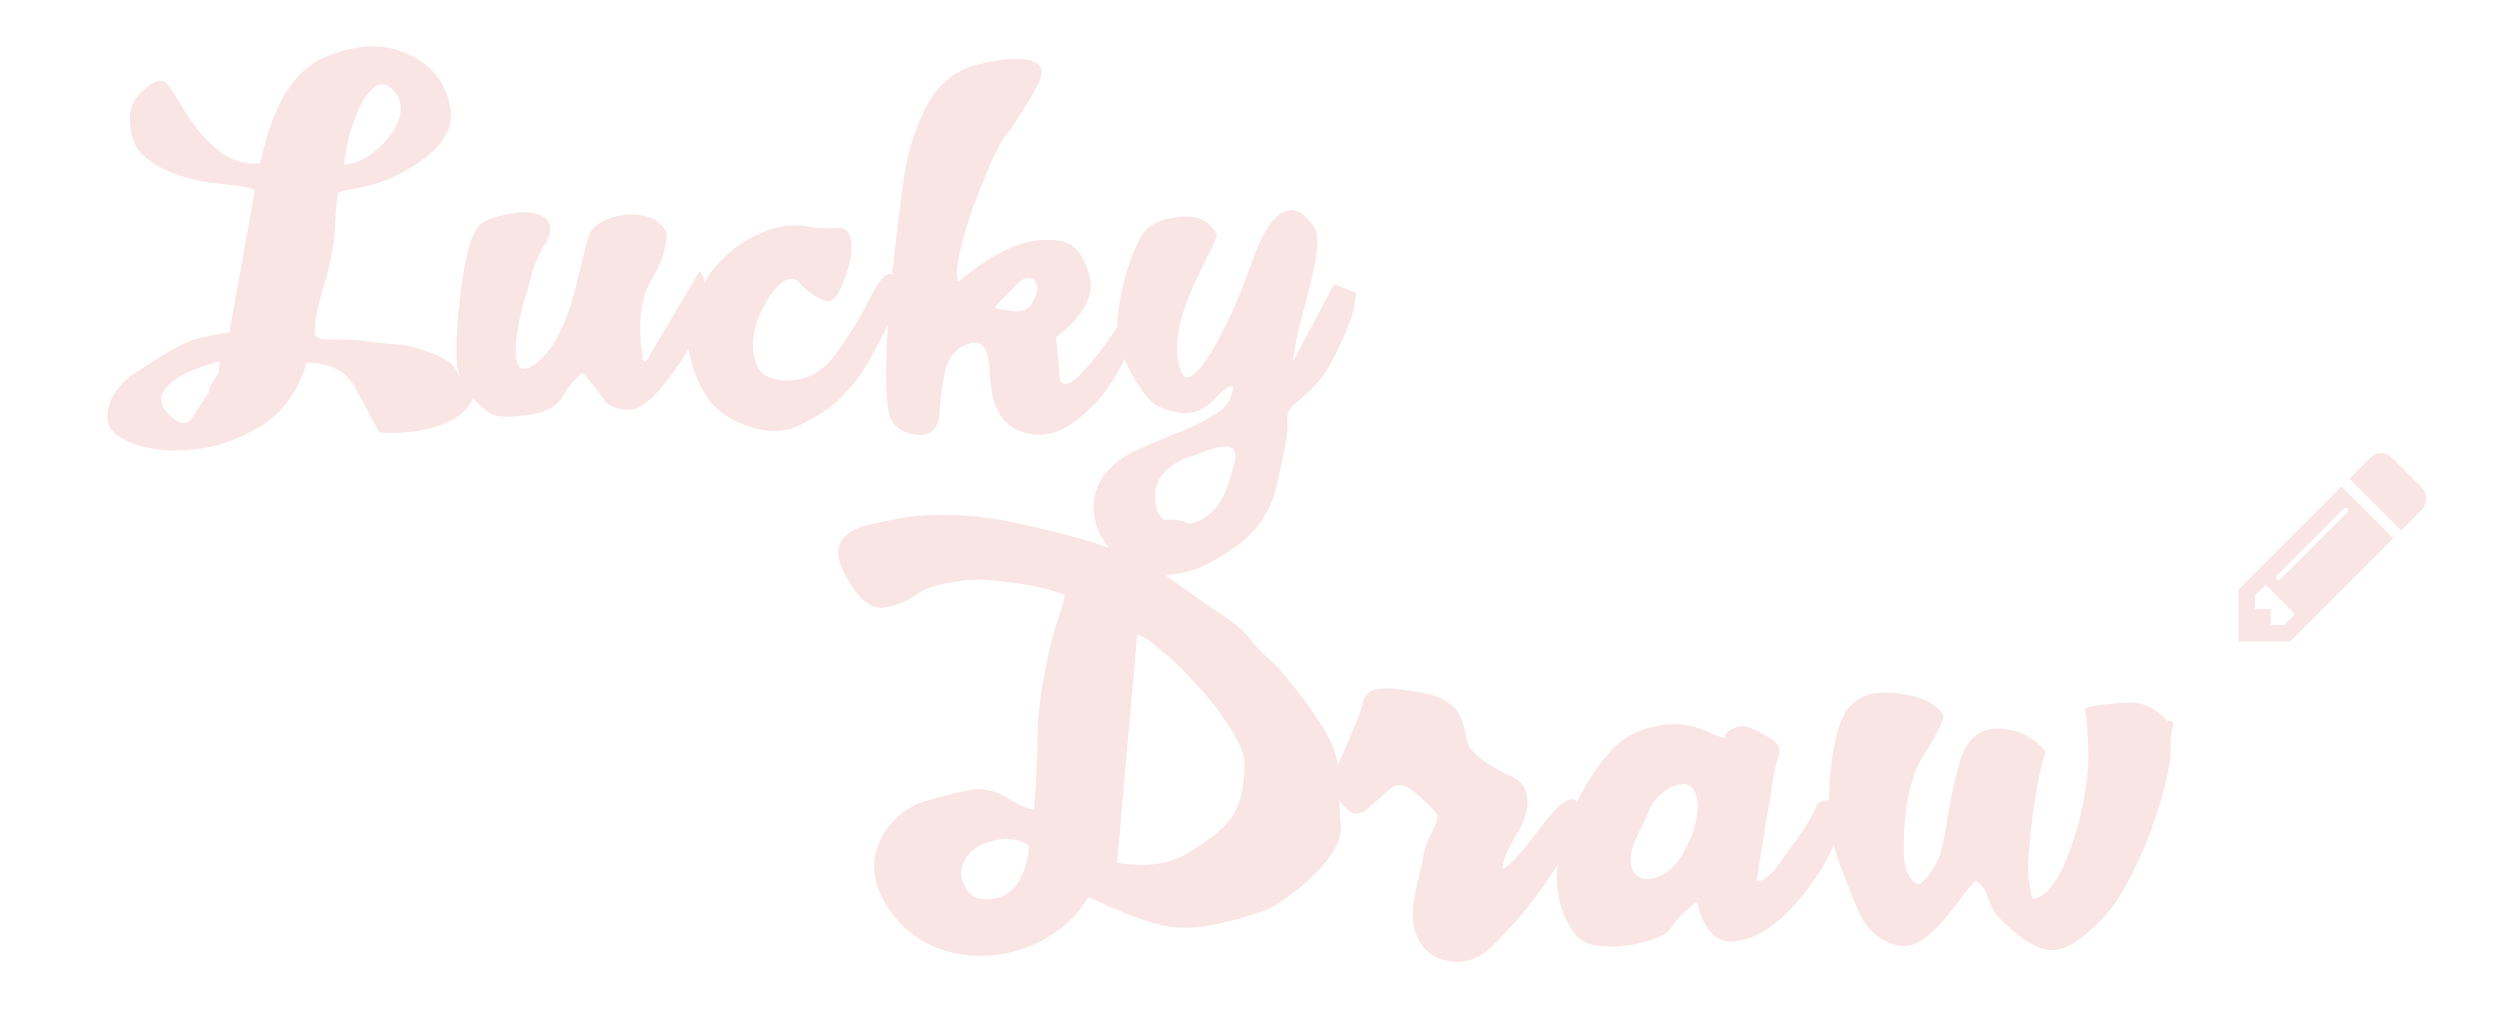 <?xml version="1.0" encoding="utf-8"?>
<!-- Generator: Adobe Illustrator 17.1.0, SVG Export Plug-In . SVG Version: 6.00 Build 0)  -->
<!DOCTYPE svg PUBLIC "-//W3C//DTD SVG 1.1//EN" "http://www.w3.org/Graphics/SVG/1.1/DTD/svg11.dtd">
<svg version="1.1" id="Layer_1" xmlns="http://www.w3.org/2000/svg" xmlns:xlink="http://www.w3.org/1999/xlink" x="0px" y="0px"
	 viewBox="-102.5 -41.5 410 166" enable-background="new -102.5 -41.5 410 166" xml:space="preserve">
<g id="Layer_1_1_">
	<g>
		<g>
			<g>
				<g>
					<g>
						<path fill="#FAE5E5" d="M-49.5-32c5.1-2.2,9.6-2.5,13.5-0.8c4,1.6,6.5,4.6,7.3,8.7c0.9,4.1-1.8,7.7-8.2,11.1
							c-2,1.1-4.6,1.9-7.6,2.5c-1.5,0.2-2.4,0.5-2.5,0.7c-0.2,0.2-0.4,2.2-0.6,6.1c-0.2,2.8-0.8,5.8-1.7,8.8c-1,3-1.5,5.6-1.6,7.8
							c-0.1,0.9,0.9,1.4,2.9,1.3c2.1-0.1,3.7,0,5,0.2c3,0.5,6.1,0.5,7.9,0.9c2.7,0.9,5.2,1.4,6.9,3.2c0.2,0.2,0.5,0.6,0.9,1.3
							c0.4,0.6,0.6,1.1,0.8,1.4c0.2,0.5,0.2,0.7,0.1,0.6c-0.1-0.1,0.1,0.1,0.4,0.5c0.3,0.5,0.7,0.8,1.1,1.4
							c-0.8,2.2-2.9,3.8-6.2,4.8c-3.3,0.9-6.4,1.2-9.2,0.9c-1.4-2.5-2.7-5.1-4.1-7.6c-1.5-2.5-4.1-3.8-7.8-3.8
							c-1.4,4.6-3.8,8.1-7.4,10.3c-3.6,2.2-7.2,3.5-11,3.9c-3.7,0.4-7.1,0.1-10-0.9c-2.8-1.1-4.3-2.5-4.3-4.2c0-2.9,1.6-5.5,4.8-7.6
							s5.9-3.8,8.1-4.8c0.8-0.4,2-0.7,3.8-1.1c1.8-0.4,2.9-0.5,3.3-0.5l4.2-23.4c-0.6-0.4-2.1-0.7-4.3-0.9c-2.2-0.2-4.5-0.5-6.9-1.2
							c-2.4-0.6-4.6-1.6-6.5-3.1c-1.9-1.4-2.8-3.6-2.8-6.6c0-1.9,0.7-3.4,2.2-4.6c1.5-1.4,2.7-1.8,3.5-1.4c1.1,0.7,2.6,4.2,5.1,7.4
							c1.2,1.7,2.7,3.1,4.4,4.4c1.8,1.2,3.8,1.8,6.2,1.6C-57.9-24-54.5-29.7-49.5-32z M-74.7,26.6c1.6,1.6,2.9,1.7,3.7,0.4
							c0.9-1.4,1.5-2.2,1.6-2.4c1-1.5,1.4-2.1,1.2-2.1c-0.2,0.1-0.1-0.3,0.5-1.2s0.9-1.4,1-1.6s0.2-0.8,0.2-1.9
							C-71,18.8-79.3,22.2-74.7,26.6z M-37.8-26.5c-1.1-1.3-2.2-1.5-3.2-0.8c-0.9,0.8-1.8,1.9-2.6,3.5c-0.7,1.6-1.3,3.4-1.8,5.2
							c-0.4,1.9-0.6,3.2-0.7,4.1C-41.8-14.4-34-22-37.8-26.5z"/>
						<path fill="#FAE5E5" d="M-14,17.6c2.7-2.4,4.9-7.1,6.4-14C-6.9,1-6.5-1-6.1-2.4c0.4-1.5,1.5-2.5,3.6-3.3
							c1.6-0.6,3.4-0.8,5.1-0.5C4.4-6,5.8-5.1,6.8-3.5c0.1,2.4-0.8,5.1-2.5,8c-1.8,2.9-2.2,7.2-1.4,13l0.5,0.4L12.2,3
							c1.2,1.3,0.9,2.6,0.9,5.4c0,2.4-2.1,6.8-4.7,10.5c-2.5,3.7-5.6,6.8-7.5,6.8c-2.1,0-3.6-0.5-4.4-1.7c-0.8-1.2-1.9-2.6-3.5-4.4
							c-1.2,1-2.2,2.2-3,3.5c-0.6,1.4-1.8,2.3-3.4,2.9c-1.1,0.4-2.7,0.6-4.8,0.8c-2.1,0.2-3.6-0.1-4.5-0.9c-3.2-2.5-4.8-5.3-4.9-8.5
							c-0.1-3.2,0.1-7.2,0.8-12c0.2-1.8,0.6-3.8,1.1-6.1C-25-3-24.3-4.4-23.3-5c0.9-0.6,2.6-1.1,4.8-1.5c2.2-0.4,3.9-0.2,5.2,0.6
							c1.3,0.9,1.4,2.4,0.2,4.4c-1.2,2-1.9,3.8-2.2,5.1c-0.4,1.4-1,3.4-1.7,5.9c-0.6,2.6-0.9,4.5-0.9,5.9
							C-18.1,19.3-16.7,20-14,17.6z"/>
						<path fill="#FAE5E5" d="M34.6,16.5c2.1-2.9,3.8-5.6,5-8c1-1.9,4.1-8.8,5.4-2.4c0.2,1.1-0.3,2.7-1.4,4.8
							c-1.1,2.1-1.8,3.6-2.3,4.4c-1.7,3.3-3.4,5.9-5.2,7.7c-1.7,1.9-4.1,3.6-7.2,5.1c-2.7,1.4-5.6,1.4-9,0.2
							c-3.4-1.2-5.6-3.1-6.9-5.4c-2.1-3.7-3-7.3-2.5-10.8C11,8.7,12.2,5.6,14.2,3c2-2.5,4.4-4.6,7.3-5.9c2.9-1.5,5.6-1.9,8.2-1.5
							C31.3-4,33-4,34.8-4.1c1.8-0.2,2.6,1.2,2.3,4.2c-0.2,1.5-0.7,3.4-1.6,5.4c-0.9,2.1-1.9,2.8-3,2.2C30.9,7,29.7,6.1,28.7,5
							c-0.9-1.2-2.2-1-3.7,0.5c-0.9,0.9-1.7,2.2-2.6,3.9c-0.8,1.7-1.3,3.4-1.4,5.2c-0.1,1.6,0.2,3.1,0.9,4.4
							c0.8,1.2,2.4,1.9,4.8,1.9C29.9,20.9,32.5,19.4,34.6,16.5z"/>
						<path fill="#FAE5E5" d="M73.7,20.8c1.1-0.9,2.2-2.2,3.4-3.6c1.2-1.6,2.2-3,3.2-4.4c1-1.4,1.6-2.1,2-2c1.1,0.3,1.3,1.6,0.6,3.9
							c-0.6,2.2-1.8,4.6-3.5,7.1c-1.6,2.5-3.8,4.5-6.2,6.2c-2.5,1.8-5.1,2.2-7.8,1.4c-4.1-1.2-5.4-4.8-5.6-10.2
							c-0.2-3.6-1.2-5-3.2-4.4c-2.1,0.6-3.3,1.9-3.9,3.9s-0.9,4.5-1.1,7.3c-0.1,2.8-1.5,4.1-3.9,3.8c-2.5-0.4-4-1.6-4.4-3.5
							c-0.4-1.9-0.5-4.4-0.5-7.4c0.2-9.6,1.5-20.5,2.8-30.2c0.5-4.2,1.6-8.2,3.5-12.1c1.8-3.8,4.6-6.3,8.2-7.4
							c2-0.5,11.6-2.8,11,1.6c-0.2,0.9-1.1,2.7-2.8,5.4c-1.6,2.6-2.7,4.2-3.2,4.7C61.8-18.5,61-17,60-14.8c-0.9,2.2-1.9,4.6-2.9,7.2
							c-0.9,2.6-1.6,5.1-2.2,7.4c-0.5,2.4-0.6,3.9-0.3,4.8c0.6,0.2,8.5-8.4,17.2-6.5c2.1,0.5,3.5,2.4,4.4,5.6
							c0.8,3.2-0.9,6.6-5.5,10.1l0.6,6.9C71.7,21.7,72.6,21.7,73.7,20.8z M64.2,9.6c1.2-0.1,2.1-0.5,2.6-1.5
							c0.6-0.9,0.9-1.8,0.8-2.6c-0.1-0.8-0.5-1.2-1.2-1.4c-0.8-0.2-1.8,0.6-3.2,2.1l-1.4,1.4c-0.6,0.6-1,1.1-1.1,1.5L64.2,9.6z"/>
						<path fill="#FAE5E5" d="M116.3,5.1l3.6,1.4c-0.1,2.1-0.8,4.6-2.2,7.6c-1.3,3-2.5,5-3.2,6c-1.5,2-2.6,2.9-4.5,4.5
							c-1,0.8-1.5,1.8-1.4,2.9c0.1,1.2,0,2.6-0.4,4.5c-0.6,2.8-1.1,5.2-1.6,7.2c-0.5,2-1.6,4-3.1,5.9c-1.2,1.5-2.9,2.8-4.9,4.1
							c-2,1.3-3.9,2.3-5.8,2.9c-11.6,3.7-20-8.8-13.9-16.1c1.4-1.6,3.2-3,5.5-3.9c2.4-1,4.6-2,6.9-2.9c2.3-0.9,4.2-1.9,5.9-3
							c1.6-1.1,2.5-2.6,2.5-4.4c-3.1,0.5-4,6.8-11.9,3.5c-1.4-0.5-2.8-2.2-4.5-5.1c-1.6-2.8-2.5-5.5-2.5-7.9
							c-0.1-2.2,0.3-4.8,1.1-7.9c0.9-3.2,1.8-5.6,3-7.5c0.9-1.5,2.9-2.5,5.8-2.8c3.1-0.4,5.2,0.6,6.4,2.9
							c-0.9,3.4-8.1,13.6-6.3,21.2c0.5,2.1,1.3,2.7,2.3,1.8c1.1-0.8,2.2-2.3,3.4-4.3c1.1-2,2.2-4.1,3.2-6.3c0.9-2.2,1.5-3.5,1.7-4.1
							c0.5-1.4,1.1-3,1.8-4.9c0.7-1.9,1.5-3.6,2.4-4.9c1-1.4,2-2.2,3.2-2.5c1.2-0.3,2.6,0.5,4.1,2.5c2.5,3.4-3.1,16.4-3.3,22.2
							L116.3,5.1z M92.4,33.5c-1.2,0.3-2.5,1.1-3.9,2.4c-1.3,1.4-1.8,3.1-1.5,5.2c0.4,2.2,1.5,3.3,3.5,3.4c2.1,0.1,3.7-0.4,4.9-1.3
							c2.5-1.8,3.5-4.6,4.6-9C101,29.4,94.7,32.9,92.4,33.5z"/>
					</g>
					<g>
						<path fill="#FAE5E5" d="M64.6,54.2c-3.2-0.5-5.9-0.7-8.2-0.6c-3.9,0.4-6.7,1.1-8.5,2.3c-1.6,1.2-3.4,1.9-5.2,2.2
							c-1.9,0.4-3.8-0.8-5.6-3.6c-1.8-2.9-2.5-5-2-6.3c0.4-1.9,2.3-3.1,5.2-3.7c3-0.7,5.6-1.2,7.6-1.4c4.8-0.4,10.2-0.1,16,1.1
							c5.9,1.3,10.6,2.5,14.2,3.7c1.8,0.6,2.8,0.8,3,0.4c0.2-0.4,1-1.3,2.3-2.5c1.7-1.3,4.3-2.1,6.2-2.1c7.8,0.4-0.5,6.4-1.8,8.4
							c0.3,0.4,1.7,1.4,4.3,3.2c2.6,1.9,4.3,3,4.9,3.4c2.9,1.9,4.8,3.5,5.6,4.7c0.8,1.1,1.7,2,2.6,2.8c1.7,1.4,4.1,4.2,7.2,8.5
							c3.1,4.2,4.7,7.9,4.7,11c0,4,0.1,6.8,0.3,8.4c0.1,1.7-0.8,3.9-3.2,6.6c-1.1,1.2-2.5,2.7-4.6,4.2c-2,1.6-3.9,2.7-5.6,3.2
							c-6.2,2.2-11.1,2.9-14.6,2.4c-3.5-0.6-8-2.3-13.4-4.9c-6.6,11.3-25,13.6-32.7,2c-2.3-3.4-3-6.7-2-9.9c1.1-3.2,3.2-5.6,6.3-7.2
							c1-0.5,2.7-0.9,5.2-1.6c2.5-0.6,4.2-1,5.2-1c1.8,0.1,3.5,0.6,5.1,1.7c1.6,1,3,1.6,4,1.7c0.4-5.9,0.6-10.4,0.6-13.6
							c0.1-3.2,0.8-7.8,2.1-13.5c0.2-0.8,0.6-2.2,1.2-4.2c0.7-2,1.1-3.3,1.1-3.9C70.3,55.3,67.7,54.7,64.6,54.2z M64.7,102.8
							c1.1-2.1,1.6-4,1.5-5.7c-1.8-1.1-4-1.3-6.2-0.6c-2.3,0.6-3.8,1.8-4.5,3.5c-0.6,1.3-0.5,2.5,0.3,4c0.7,1.3,1.9,2,3.3,2
							C61.7,106,63.6,104.9,64.7,102.8z M80.7,100c5.5,0.8,9.2,0.3,13.5-2.8c3.1-2,5.1-4,6-5.9c0.9-1.8,1.4-4.4,1.4-7.5
							c0-1.6-0.8-3.5-2.3-5.8c-1.5-2.4-3.2-4.7-5.2-6.8c-2-2.3-3.9-4.2-5.9-5.8c-1.9-1.7-3.2-2.6-4.2-2.8L80.7,100z"/>
						<path fill="#FAE5E5" d="M129.6,88.5c-1.6-1.3-2.8-1.6-3.8-0.9c-1.1,1-2.5,2.2-4,3.5c-1.5,1.3-2.9,1.1-4.3-0.9
							c-1.4-1.8-1.6-3.8-0.7-6c0.9-2.1,1.8-3.9,2.3-5.3c1-2.2,1.7-4,2-5.5c0.4-1.4,1.8-2.1,4.2-2c4.4,0.4,7.3,0.9,8.8,1.8
							c1.6,0.8,2.5,1.8,2.9,2.9c0.5,1.1,0.8,2.3,1,3.6c0.2,1.3,1.3,2.5,3,3.7c1.4,0.9,2.9,1.8,4.5,2.5c1.8,0.8,2.6,2.3,2.5,4.6
							c-0.1,1.6-0.8,3.3-2.1,5.4c-1.2,2.1-1.9,3.7-2,5.1c4-2,9.2-13.1,12.1-11.2c0.7,1.5,0.4,3.5-0.8,6.2c-1.2,2.7-2.8,5.3-4.7,8
							c-1.9,2.7-3.8,5-5.8,7.1c-2,2.2-3.3,3.4-4.1,3.9c-2.2,1.4-4.5,1.6-7,0.7c-2.5-0.9-4-3-4.4-6.4c-0.1-1.1,0-2.5,0.4-4.4
							c0.4-1.9,0.8-3.5,1.1-4.7c0.3-2.1,0.8-3.7,1.4-4.7c0.6-1.1,1-2.2,1.2-3.3C132.3,90.9,131.1,89.8,129.6,88.5z"/>
						<path fill="#FAE5E5" d="M171.6,110.6c-0.7,1.2-2.8,2.1-6.2,2.8c-1.8,0.3-3.7,0.4-5.7,0.2c-2-0.1-3.6-1.1-4.7-3.1
							c-6-9.7,1.9-23.4,6.1-28.2c1.9-2.4,4.4-3.9,7.5-4.6c3.1-0.8,6-0.5,8.8,0.7c2.3,1.1,3.3,1.3,3.1,0.9c-0.2-0.5,0.5-1.1,2-1.6
							c1.5-0.6,3.9,1.1,5.4,1.9c1.3,0.8,1.7,1.8,1.3,2.9c-0.4,1.1-0.7,2.5-1,4.3c0,0.1-0.1,0.8-0.4,2.5c-0.3,1.6-0.6,3.5-0.9,5.5
							c-0.4,2-0.6,3.9-0.9,5.6c-0.2,1.7-0.4,2.5-0.4,2.6c1,0.1,2.3-0.9,3.8-3c1.6-2.2,2.6-3.7,3.1-4.3c1.8-2.6,2.7-4.3,2.9-5.1
							c0.3-0.7,1.8-1.1,4.6-1.1c0,3.2-1.1,6.7-3.2,10.5c-2.2,3.8-4.6,6.8-7.3,9.2c-2.8,2.4-5.4,3.6-8.1,3.7c-2.7,0-4.6-2.2-5.6-6.5
							C173.7,107.9,172.4,109.4,171.6,110.6z M168.2,90.8c-0.5,1.3-1.3,2.9-2.3,5c-1.2,2.7-1.3,4.6-0.4,5.8c1,1.1,2.2,1.4,3.7,0.8
							c1.6-0.6,3-1.8,4.2-3.7c1.1-2,2-4,2.3-5.9c0.4-2,0.3-3.5-0.4-4.7c-0.6-1.2-1.9-1.3-3.8-0.5C170,88.5,168.9,89.5,168.2,90.8z"
							/>
						<path fill="#FAE5E5" d="M250.3,94.6c-1.7,4.4-4.2,10.2-7.3,13.8c-3.4,3.7-6.2,5.7-8.5,5.9c-2.3,0.2-5.1-1.3-8.6-4.7
							c-1.1-1.1-1.8-2.2-2.3-3.6c-0.4-1.5-1.1-2.4-2-3c-1.5,0.4-7.3,11.7-12.6,10.6c-3-0.6-5.2-2.4-6.6-5.4
							c-1.3-3.1-2.6-6.2-3.7-9.5c-1.1-3.1-1.5-7.3-1.1-12.3c0.4-5.2,1.2-8.8,2.5-11c1.6-2.6,4.3-3.7,8.3-3.2c4,0.4,6.6,1.6,7.8,3.6
							c0.1,0.6-0.8,2.8-3.2,6.5c-2.3,3.7-3.3,9-3.3,15.8c0,2.8,0.9,5.1,2.6,5.4c2.3-1.8,3.6-4.5,4.2-8.4c0.6-4,1.3-7.7,2.3-11.2
							c1-3.9,3-5.9,6.3-5.9c3.2,0,5.9,1.3,7.9,3.8c-0.7,2-1.4,5.1-2,9.4c-0.6,4.2-0.9,7.8-0.9,10.7c0,0.1,0.1,0.7,0.3,1.9
							c0.2,1.1,0.3,1.9,0.4,2.1c5,0,9.2-15.7,9.2-23.1c-0.1-4.6-0.3-7.1-0.6-7.7c-0.4-0.6,1.6-1,5.9-1.3c2.3-0.2,4.3-0.1,6.6,1.9
							c1,1,1.4,1.3,1.2,1.1c-0.1-0.3,0.1-0.2,0.9,0.2C252.5,82.3,255.2,80.3,250.3,94.6z"/>
					</g>
				</g>
				<g>
					<path fill="#FAE5E5" d="M290,46.8l-16.9,16.9h-8.5v-8.5l16.9-16.9L290,46.8z M273.9,59.2l-4.8-4.8l-1.8,1.8v2.2h2.6v2.6h2.2
						L273.9,59.2z M282.2,41.8c-0.1,0-0.2,0-0.3,0.1l-11,11c-0.1,0.1-0.1,0.2-0.1,0.3c0,0.3,0.2,0.4,0.4,0.4c0.1,0,0.2,0,0.3-0.1
						l11-11c0.1-0.1,0.1-0.2,0.1-0.3C282.6,42,282.5,41.8,282.2,41.8z M294.7,42.1l-3.4,3.4l-8.5-8.5l3.4-3.4
						c0.5-0.5,1.1-0.8,1.8-0.8c0.7,0,1.4,0.3,1.8,0.8l4.8,4.8c0.5,0.5,0.8,1.2,0.8,1.8C295.4,41,295.1,41.6,294.7,42.1z"/>
				</g>
			</g>
		</g>
	</g>
</g>
</svg>
